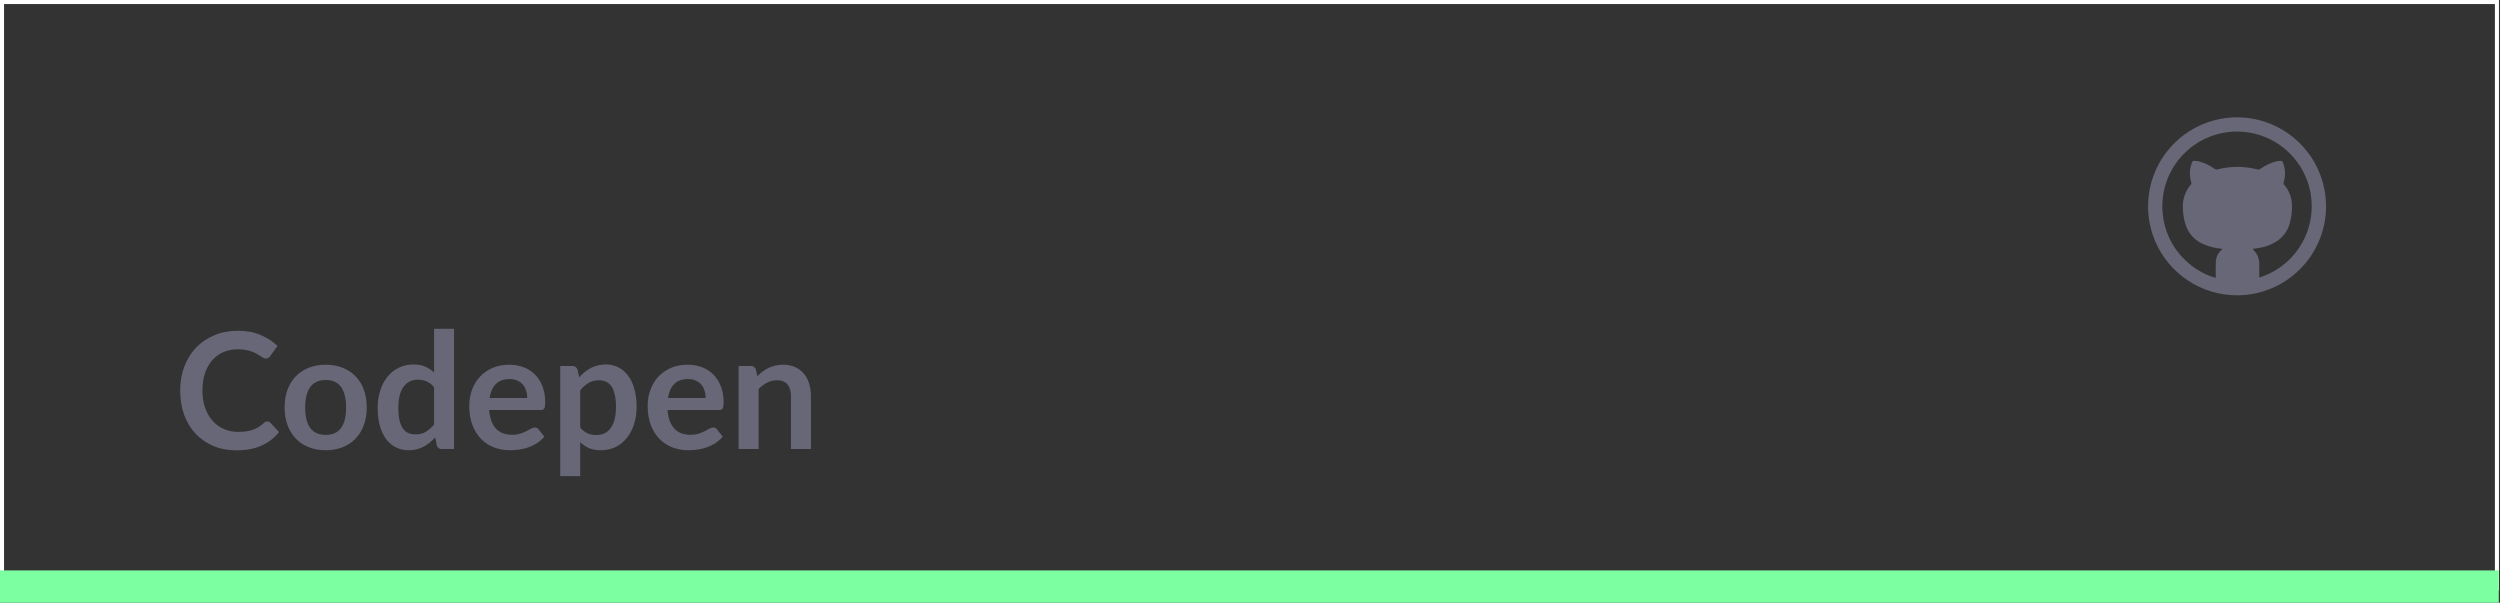 <svg width="618" height="149" viewBox="0 0 618 149" fill="none" xmlns="http://www.w3.org/2000/svg">
<rect x="0" y="0" width="618" height="149" fill="#333333" stroke="none"/>
<path d="M66.08 104.18C66.373 104.18 66.633 104.293 66.86 104.52L68.98 106.82C67.807 108.273 66.36 109.387 64.64 110.16C62.933 110.933 60.88 111.32 58.48 111.32C56.333 111.32 54.4 110.953 52.68 110.22C50.973 109.487 49.513 108.467 48.3 107.16C47.087 105.853 46.153 104.293 45.5 102.48C44.86 100.667 44.54 98.687 44.54 96.54C44.54 94.367 44.887 92.38 45.58 90.58C46.273 88.767 47.247 87.207 48.5 85.9C49.767 84.593 51.273 83.58 53.02 82.86C54.767 82.127 56.7 81.76 58.82 81.76C60.927 81.76 62.793 82.107 64.42 82.8C66.06 83.493 67.453 84.4 68.6 85.52L66.8 88.02C66.693 88.18 66.553 88.32 66.38 88.44C66.22 88.56 65.993 88.62 65.7 88.62C65.5 88.62 65.293 88.567 65.08 88.46C64.867 88.34 64.633 88.2 64.38 88.04C64.127 87.867 63.833 87.68 63.5 87.48C63.167 87.28 62.78 87.1 62.34 86.94C61.9 86.767 61.387 86.627 60.8 86.52C60.227 86.4 59.56 86.34 58.8 86.34C57.507 86.34 56.32 86.573 55.24 87.04C54.173 87.493 53.253 88.16 52.48 89.04C51.707 89.907 51.107 90.973 50.68 92.24C50.253 93.493 50.04 94.927 50.04 96.54C50.04 98.167 50.267 99.613 50.72 100.88C51.187 102.147 51.813 103.213 52.6 104.08C53.387 104.947 54.313 105.613 55.38 106.08C56.447 106.533 57.593 106.76 58.82 106.76C59.553 106.76 60.213 106.72 60.8 106.64C61.4 106.56 61.947 106.433 62.44 106.26C62.947 106.087 63.42 105.867 63.86 105.6C64.313 105.32 64.76 104.98 65.2 104.58C65.333 104.46 65.473 104.367 65.62 104.3C65.767 104.22 65.92 104.18 66.08 104.18ZM80.536 90.16C82.056 90.16 83.436 90.407 84.676 90.9C85.929 91.393 86.996 92.093 87.876 93C88.769 93.907 89.456 95.013 89.936 96.32C90.416 97.627 90.656 99.087 90.656 100.7C90.656 102.327 90.416 103.793 89.936 105.1C89.456 106.407 88.769 107.52 87.876 108.44C86.996 109.36 85.929 110.067 84.676 110.56C83.436 111.053 82.056 111.3 80.536 111.3C79.002 111.3 77.609 111.053 76.356 110.56C75.102 110.067 74.029 109.36 73.136 108.44C72.256 107.52 71.569 106.407 71.076 105.1C70.596 103.793 70.356 102.327 70.356 100.7C70.356 99.087 70.596 97.627 71.076 96.32C71.569 95.013 72.256 93.907 73.136 93C74.029 92.093 75.102 91.393 76.356 90.9C77.609 90.407 79.002 90.16 80.536 90.16ZM80.536 107.5C82.242 107.5 83.502 106.927 84.316 105.78C85.142 104.633 85.556 102.953 85.556 100.74C85.556 98.527 85.142 96.84 84.316 95.68C83.502 94.52 82.242 93.94 80.536 93.94C78.802 93.94 77.516 94.527 76.676 95.7C75.849 96.86 75.436 98.54 75.436 100.74C75.436 102.94 75.849 104.62 76.676 105.78C77.516 106.927 78.802 107.5 80.536 107.5ZM107.304 95.72C106.744 95.04 106.131 94.56 105.464 94.28C104.811 94 104.104 93.86 103.344 93.86C102.598 93.86 101.924 94 101.324 94.28C100.724 94.56 100.211 94.987 99.784 95.56C99.358 96.12 99.031 96.84 98.804 97.72C98.578 98.587 98.464 99.613 98.464 100.8C98.464 102 98.558 103.02 98.744 103.86C98.944 104.687 99.224 105.367 99.584 105.9C99.944 106.42 100.384 106.8 100.904 107.04C101.424 107.267 102.004 107.38 102.644 107.38C103.671 107.38 104.544 107.167 105.264 106.74C105.984 106.313 106.664 105.707 107.304 104.92V95.72ZM112.244 81.28V111H109.224C108.571 111 108.158 110.7 107.984 110.1L107.564 108.12C106.738 109.067 105.784 109.833 104.704 110.42C103.638 111.007 102.391 111.3 100.964 111.3C99.844 111.3 98.818 111.067 97.884 110.6C96.951 110.133 96.144 109.46 95.464 108.58C94.798 107.687 94.278 106.587 93.904 105.28C93.544 103.973 93.364 102.48 93.364 100.8C93.364 99.28 93.571 97.867 93.984 96.56C94.398 95.253 94.991 94.12 95.764 93.16C96.538 92.2 97.464 91.453 98.544 90.92C99.624 90.373 100.838 90.1 102.184 90.1C103.331 90.1 104.311 90.28 105.124 90.64C105.938 91 106.664 91.487 107.304 92.1V81.28H112.244ZM130.34 98.38C130.34 97.74 130.246 97.14 130.06 96.58C129.886 96.007 129.62 95.507 129.26 95.08C128.9 94.653 128.44 94.32 127.88 94.08C127.333 93.827 126.693 93.7 125.96 93.7C124.533 93.7 123.406 94.107 122.58 94.92C121.766 95.733 121.246 96.887 121.02 98.38H130.34ZM120.92 101.36C121 102.413 121.186 103.327 121.48 104.1C121.773 104.86 122.16 105.493 122.64 106C123.12 106.493 123.686 106.867 124.34 107.12C125.006 107.36 125.74 107.48 126.54 107.48C127.34 107.48 128.026 107.387 128.6 107.2C129.186 107.013 129.693 106.807 130.12 106.58C130.56 106.353 130.94 106.147 131.26 105.96C131.593 105.773 131.913 105.68 132.22 105.68C132.633 105.68 132.94 105.833 133.14 106.14L134.56 107.94C134.013 108.58 133.4 109.12 132.72 109.56C132.04 109.987 131.326 110.333 130.58 110.6C129.846 110.853 129.093 111.033 128.32 111.14C127.56 111.247 126.82 111.3 126.1 111.3C124.673 111.3 123.346 111.067 122.12 110.6C120.893 110.12 119.826 109.42 118.92 108.5C118.013 107.567 117.3 106.42 116.78 105.06C116.26 103.687 116 102.1 116 100.3C116 98.9 116.226 97.587 116.68 96.36C117.133 95.12 117.78 94.047 118.62 93.14C119.473 92.22 120.506 91.493 121.72 90.96C122.946 90.427 124.326 90.16 125.86 90.16C127.153 90.16 128.346 90.367 129.44 90.78C130.533 91.193 131.473 91.8 132.26 92.6C133.046 93.387 133.66 94.36 134.1 95.52C134.553 96.667 134.78 97.98 134.78 99.46C134.78 100.207 134.7 100.713 134.54 100.98C134.38 101.233 134.073 101.36 133.62 101.36H120.92ZM143.427 105.68C143.987 106.36 144.594 106.84 145.247 107.12C145.914 107.4 146.634 107.54 147.407 107.54C148.154 107.54 148.827 107.4 149.427 107.12C150.027 106.84 150.534 106.413 150.947 105.84C151.374 105.267 151.7 104.547 151.927 103.68C152.154 102.8 152.267 101.767 152.267 100.58C152.267 99.38 152.167 98.367 151.967 97.54C151.78 96.7 151.507 96.02 151.147 95.5C150.787 94.98 150.347 94.6 149.827 94.36C149.32 94.12 148.74 94 148.087 94C147.06 94 146.187 94.22 145.467 94.66C144.747 95.087 144.067 95.693 143.427 96.48V105.68ZM143.167 93.28C144.007 92.333 144.96 91.567 146.027 90.98C147.094 90.393 148.347 90.1 149.787 90.1C150.907 90.1 151.927 90.333 152.847 90.8C153.78 91.267 154.58 91.947 155.247 92.84C155.927 93.72 156.447 94.813 156.807 96.12C157.18 97.413 157.367 98.9 157.367 100.58C157.367 102.113 157.16 103.533 156.747 104.84C156.334 106.147 155.74 107.28 154.967 108.24C154.207 109.2 153.28 109.953 152.187 110.5C151.107 111.033 149.894 111.3 148.547 111.3C147.4 111.3 146.42 111.127 145.607 110.78C144.794 110.42 144.067 109.927 143.427 109.3V117.7H138.487V90.48H141.507C142.147 90.48 142.567 90.78 142.767 91.38L143.167 93.28ZM174.441 98.38C174.441 97.74 174.348 97.14 174.161 96.58C173.988 96.007 173.721 95.507 173.361 95.08C173.001 94.653 172.541 94.32 171.981 94.08C171.435 93.827 170.795 93.7 170.061 93.7C168.635 93.7 167.508 94.107 166.681 94.92C165.868 95.733 165.348 96.887 165.121 98.38H174.441ZM165.021 101.36C165.101 102.413 165.288 103.327 165.581 104.1C165.875 104.86 166.261 105.493 166.741 106C167.221 106.493 167.788 106.867 168.441 107.12C169.108 107.36 169.841 107.48 170.641 107.48C171.441 107.48 172.128 107.387 172.701 107.2C173.288 107.013 173.795 106.807 174.221 106.58C174.661 106.353 175.041 106.147 175.361 105.96C175.695 105.773 176.015 105.68 176.321 105.68C176.735 105.68 177.041 105.833 177.241 106.14L178.661 107.94C178.115 108.58 177.501 109.12 176.821 109.56C176.141 109.987 175.428 110.333 174.681 110.6C173.948 110.853 173.195 111.033 172.421 111.14C171.661 111.247 170.921 111.3 170.201 111.3C168.775 111.3 167.448 111.067 166.221 110.6C164.995 110.12 163.928 109.42 163.021 108.5C162.115 107.567 161.401 106.42 160.881 105.06C160.361 103.687 160.101 102.1 160.101 100.3C160.101 98.9 160.328 97.587 160.781 96.36C161.235 95.12 161.881 94.047 162.721 93.14C163.575 92.22 164.608 91.493 165.821 90.96C167.048 90.427 168.428 90.16 169.961 90.16C171.255 90.16 172.448 90.367 173.541 90.78C174.635 91.193 175.575 91.8 176.361 92.6C177.148 93.387 177.761 94.36 178.201 95.52C178.655 96.667 178.881 97.98 178.881 99.46C178.881 100.207 178.801 100.713 178.641 100.98C178.481 101.233 178.175 101.36 177.721 101.36H165.021ZM187.208 93C187.622 92.587 188.055 92.207 188.508 91.86C188.975 91.5 189.462 91.2 189.968 90.96C190.488 90.707 191.042 90.513 191.628 90.38C192.215 90.233 192.855 90.16 193.548 90.16C194.668 90.16 195.662 90.353 196.528 90.74C197.395 91.113 198.115 91.647 198.688 92.34C199.275 93.02 199.715 93.84 200.008 94.8C200.315 95.747 200.468 96.793 200.468 97.94V111H195.528V97.94C195.528 96.687 195.242 95.72 194.668 95.04C194.095 94.347 193.222 94 192.048 94C191.195 94 190.395 94.193 189.648 94.58C188.902 94.967 188.195 95.493 187.528 96.16V111H182.588V90.48H185.608C186.248 90.48 186.668 90.78 186.868 91.38L187.208 93Z" fill="#676777"/>
<rect x="0.5" y="0.5" width="616.743" height="145" stroke="white" stroke-linecap="square"/>
<path d="M0 145H617.7" stroke="#7BFFA0" stroke-width="8"/>
<g clip-path="url(#clip0)">
<path d="M552.991 73C548.64 72.998 544.387 71.706 540.77 69.287C537.153 66.868 534.335 63.431 532.671 59.41C531.008 55.39 530.574 50.966 531.425 46.699C532.275 42.432 534.372 38.513 537.45 35.437C540.528 32.362 544.449 30.268 548.717 29.421C552.985 28.574 557.408 29.011 561.428 30.678C565.447 32.345 568.882 35.166 571.297 38.785C573.713 42.404 575.002 46.658 575 51.009C574.994 56.843 572.673 62.436 568.546 66.559C564.419 70.682 558.824 72.999 552.991 73ZM558.49 68.615C561.823 67.576 564.794 65.613 567.056 62.954C569.319 60.295 570.782 57.049 571.274 53.593C571.767 50.136 571.27 46.611 569.841 43.426C568.411 40.24 566.108 37.526 563.198 35.596C560.288 33.667 556.891 32.602 553.4 32.525C549.91 32.448 546.469 33.362 543.477 35.161C540.485 36.961 538.064 39.571 536.496 42.691C534.927 45.81 534.275 49.31 534.615 52.785C534.994 57.105 536.921 61.143 540.043 64.155C542.176 66.297 544.82 67.861 547.726 68.698C547.726 68.492 547.726 68.347 547.726 68.204C547.726 67.085 547.707 65.967 547.753 64.85C547.757 64.301 547.87 63.759 548.086 63.254C548.302 62.749 548.616 62.292 549.01 61.91C549.132 61.794 549.263 61.685 549.431 61.541C549.278 61.514 549.196 61.495 549.115 61.486C547.593 61.346 546.102 60.969 544.697 60.368C543.728 59.966 542.85 59.372 542.118 58.621C541.385 57.87 540.812 56.978 540.434 55.999C539.915 54.587 539.638 53.097 539.617 51.592C539.534 50.516 539.666 49.433 540.004 48.408C540.343 47.382 540.882 46.434 541.589 45.619C541.656 45.553 541.702 45.468 541.718 45.375C541.735 45.283 541.723 45.187 541.684 45.102C541.15 43.425 541.236 41.613 541.923 39.993C541.956 39.93 542.004 39.876 542.062 39.835C542.12 39.794 542.187 39.767 542.257 39.757C542.691 39.753 543.124 39.793 543.549 39.877C544.974 40.275 546.318 40.918 547.521 41.778C547.613 41.842 547.718 41.885 547.828 41.903C547.939 41.92 548.052 41.912 548.159 41.88C551.397 41.039 554.796 41.039 558.034 41.88C558.153 41.914 558.279 41.921 558.4 41.898C558.522 41.876 558.637 41.825 558.736 41.75C559.934 40.901 561.272 40.269 562.689 39.883C563.11 39.8 563.539 39.762 563.968 39.768C564.028 39.776 564.085 39.799 564.135 39.833C564.185 39.868 564.225 39.914 564.254 39.968C564.938 41.562 565.038 43.346 564.538 45.008C564.486 45.125 564.472 45.255 564.495 45.381C564.519 45.507 564.58 45.622 564.671 45.713C565.874 47.096 566.546 48.862 566.566 50.696C566.622 52.248 566.431 53.798 566.001 55.291C565.532 56.934 564.536 58.377 563.167 59.399C561.711 60.41 560.039 61.067 558.284 61.316C557.796 61.408 557.304 61.464 556.842 61.532C557.214 61.941 557.56 62.373 557.879 62.824C558.329 63.626 558.54 64.54 558.488 65.457C558.498 66.496 558.498 67.539 558.498 68.615H558.49Z" fill="#676777"/>
</g>
<defs>
<clipPath id="clip0">
<rect width="44" height="44" fill="white" transform="translate(531 29)"/>
</clipPath>
</defs>
</svg>
